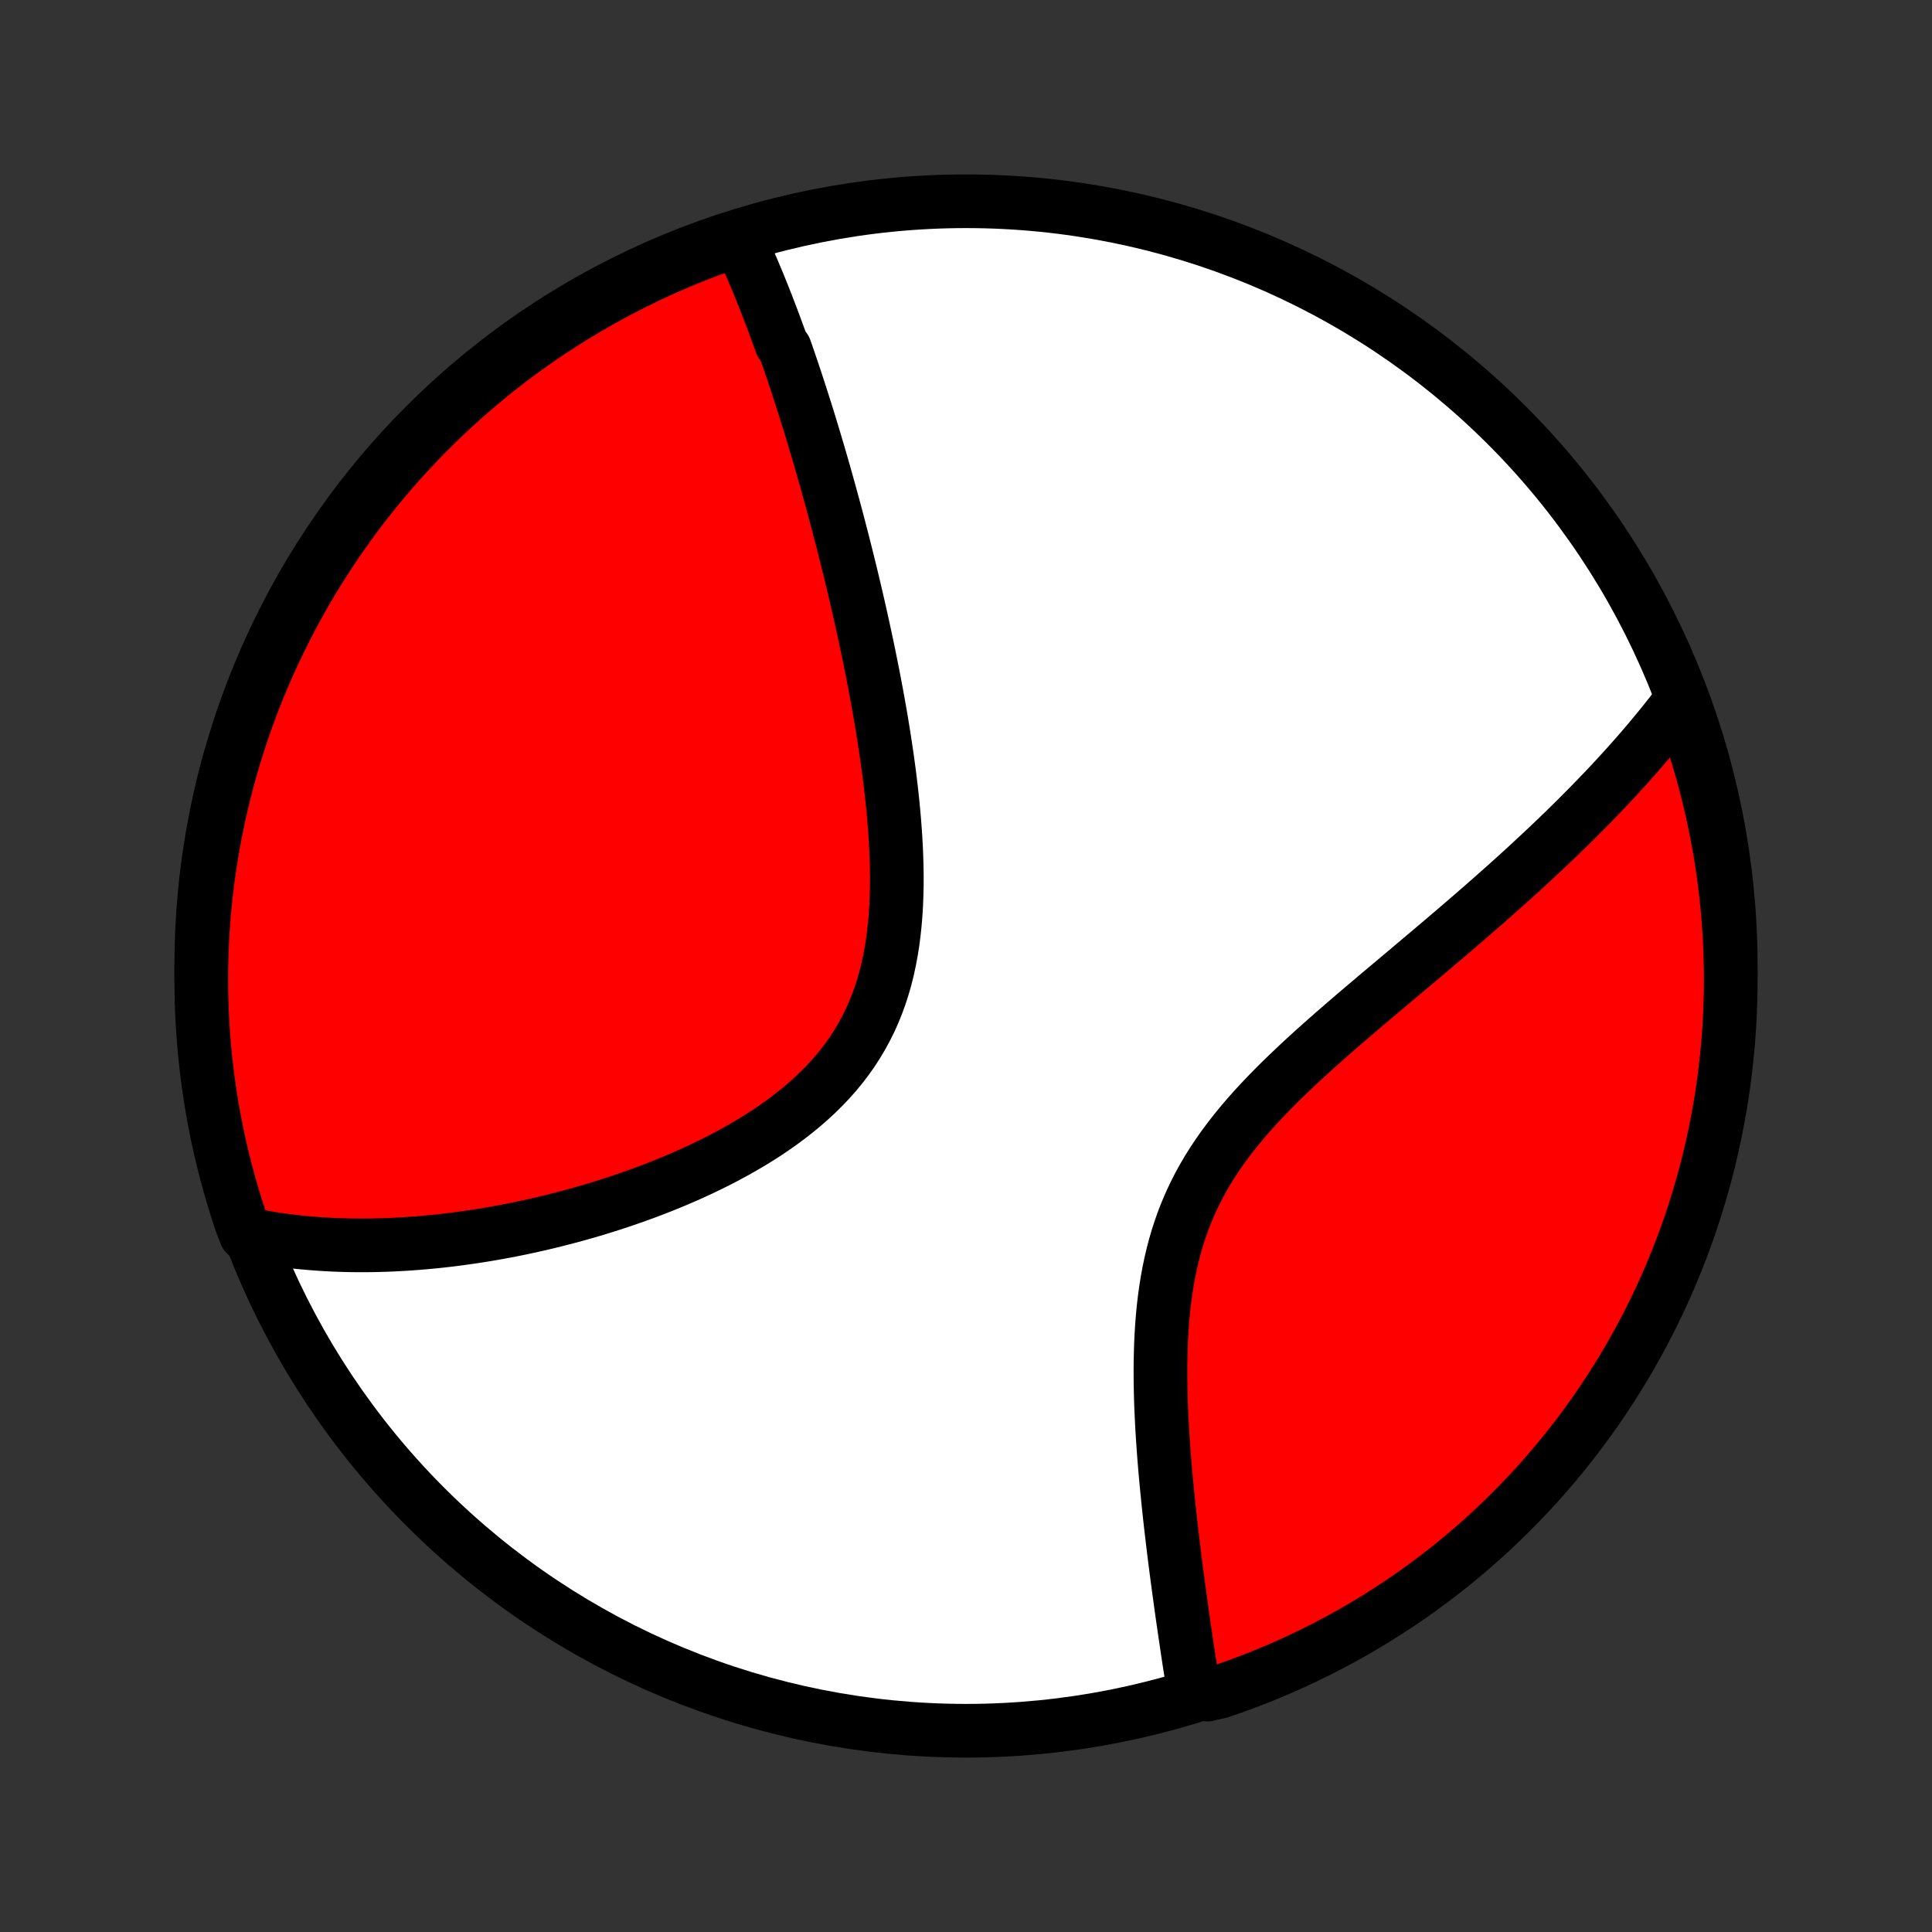 <?xml version="1.0" encoding="utf-8" standalone="no"?>
<!DOCTYPE svg PUBLIC "-//W3C//DTD SVG 1.1//EN"
  "http://www.w3.org/Graphics/SVG/1.1/DTD/svg11.dtd">
<!-- Created with matplotlib (http://matplotlib.org/) -->
<svg height="72pt" version="1.1" viewBox="0 0 72 72" width="72pt" xmlns="http://www.w3.org/2000/svg" xmlns:xlink="http://www.w3.org/1999/xlink">
 <rect x="0" y="0" width="72" height="72" fill="#333333" stroke="none"/>
 <defs>
  <style type="text/css">
*{stroke-linecap:butt;stroke-linejoin:round;}
  </style>
 </defs>
 <g id="figure_1">
  <g id="patch_1">
   <path d="
M0 72
L72 72
L72 0
L0 0
z
" style="fill:none;"/>
  </g>
  <g id="axes_1">
   <g id="PatchCollection_1">
    <defs>
     <path d="
M36 -7.5
C43.558 -7.5 50.808 -10.503 56.153 -15.848
C61.497 -21.192 64.5 -28.442 64.5 -36
C64.5 -43.558 61.497 -50.808 56.153 -56.153
C50.808 -61.497 43.558 -64.5 36 -64.5
C28.442 -64.5 21.192 -61.497 15.848 -56.153
C10.503 -50.808 7.5 -43.558 7.5 -36
C7.5 -28.442 10.503 -21.192 15.848 -15.848
C21.192 -10.503 28.442 -7.5 36 -7.5
z
" id="C0_0_a811fe30f3"/>
     <path d="
M27.545 -63.061
L27.628 -62.885
L27.709 -62.708
L27.79 -62.529
L27.87 -62.351
L27.949 -62.171
L28.027 -61.991
L28.104 -61.81
L28.181 -61.628
L28.257 -61.446
L28.332 -61.262
L28.406 -61.078
L28.48 -60.893
L28.553 -60.708
L28.625 -60.521
L28.697 -60.333
L28.769 -60.145
L28.84 -59.956
L28.91 -59.765
L28.98 -59.574
L29.05 -59.382
L29.119 -59.189
L29.257 -58.994
L29.325 -58.799
L29.393 -58.602
L29.46 -58.405
L29.528 -58.206
L29.595 -58.006
L29.662 -57.805
L29.728 -57.602
L29.795 -57.398
L29.861 -57.193
L29.927 -56.986
L29.993 -56.778
L30.059 -56.568
L30.125 -56.357
L30.19 -56.144
L30.256 -55.93
L30.321 -55.713
L30.386 -55.496
L30.451 -55.276
L30.517 -55.054
L30.582 -54.831
L30.647 -54.606
L30.712 -54.379
L30.777 -54.15
L30.841 -53.918
L30.906 -53.685
L30.971 -53.449
L31.036 -53.211
L31.101 -52.971
L31.166 -52.729
L31.231 -52.484
L31.295 -52.237
L31.36 -51.987
L31.425 -51.735
L31.489 -51.48
L31.554 -51.223
L31.618 -50.963
L31.683 -50.7
L31.747 -50.435
L31.811 -50.166
L31.875 -49.895
L31.939 -49.621
L32.002 -49.344
L32.065 -49.065
L32.128 -48.782
L32.191 -48.496
L32.253 -48.207
L32.315 -47.915
L32.377 -47.62
L32.437 -47.322
L32.498 -47.02
L32.557 -46.716
L32.616 -46.409
L32.674 -46.098
L32.731 -45.785
L32.787 -45.468
L32.842 -45.149
L32.895 -44.826
L32.947 -44.501
L32.997 -44.173
L33.046 -43.842
L33.093 -43.509
L33.138 -43.173
L33.18 -42.834
L33.22 -42.493
L33.257 -42.151
L33.291 -41.806
L33.322 -41.459
L33.349 -41.111
L33.373 -40.761
L33.392 -40.41
L33.407 -40.059
L33.417 -39.706
L33.422 -39.354
L33.421 -39.001
L33.413 -38.649
L33.4 -38.297
L33.379 -37.946
L33.35 -37.597
L33.314 -37.249
L33.27 -36.904
L33.216 -36.561
L33.153 -36.221
L33.081 -35.885
L32.998 -35.552
L32.904 -35.224
L32.8 -34.9
L32.685 -34.582
L32.558 -34.269
L32.42 -33.961
L32.27 -33.66
L32.109 -33.365
L31.937 -33.077
L31.754 -32.795
L31.559 -32.52
L31.355 -32.253
L31.14 -31.992
L30.915 -31.739
L30.681 -31.492
L30.439 -31.253
L30.188 -31.021
L29.93 -30.795
L29.665 -30.577
L29.394 -30.365
L29.117 -30.16
L28.835 -29.961
L28.548 -29.768
L28.258 -29.582
L27.963 -29.402
L27.666 -29.228
L27.366 -29.059
L27.065 -28.896
L26.761 -28.738
L26.456 -28.586
L26.151 -28.439
L25.844 -28.297
L25.538 -28.16
L25.231 -28.028
L24.925 -27.9
L24.619 -27.777
L24.314 -27.659
L24.011 -27.544
L23.708 -27.434
L23.406 -27.328
L23.106 -27.226
L22.808 -27.128
L22.511 -27.034
L22.217 -26.943
L21.924 -26.856
L21.633 -26.773
L21.344 -26.693
L21.057 -26.617
L20.773 -26.544
L20.491 -26.474
L20.21 -26.407
L19.933 -26.343
L19.657 -26.282
L19.384 -26.224
L19.113 -26.169
L18.845 -26.117
L18.578 -26.068
L18.314 -26.021
L18.053 -25.977
L17.793 -25.936
L17.536 -25.897
L17.281 -25.861
L17.029 -25.827
L16.778 -25.795
L16.529 -25.766
L16.283 -25.739
L16.039 -25.715
L15.796 -25.693
L15.556 -25.673
L15.318 -25.655
L15.081 -25.639
L14.846 -25.626
L14.614 -25.614
L14.382 -25.605
L14.153 -25.598
L13.925 -25.593
L13.7 -25.59
L13.475 -25.589
L13.252 -25.59
L13.031 -25.593
L12.811 -25.598
L12.593 -25.605
L12.376 -25.614
L12.16 -25.625
L11.946 -25.639
L11.733 -25.654
L11.521 -25.671
L11.31 -25.69
L11.1 -25.711
L10.892 -25.735
L10.684 -25.76
L10.478 -25.788
L10.273 -25.818
L10.068 -25.849
L9.864 -25.884
L9.662 -25.92
L9.46 -25.958
L9.159 -25.999
L8.996 -26.418
L8.841 -26.887
L8.695 -27.36
L8.556 -27.835
L8.426 -28.313
L8.305 -28.793
L8.191 -29.276
L8.087 -29.76
L7.991 -30.246
L7.903 -30.734
L7.824 -31.224
L7.753 -31.715
L7.692 -32.208
L7.638 -32.701
L7.594 -33.196
L7.558 -33.691
L7.53 -34.187
L7.512 -34.684
L7.502 -35.181
L7.501 -35.678
L7.508 -36.175
L7.524 -36.673
L7.549 -37.17
L7.582 -37.667
L7.624 -38.163
L7.675 -38.659
L7.734 -39.154
L7.802 -39.647
L7.879 -40.14
L7.964 -40.632
L8.058 -41.122
L8.16 -41.61
L8.27 -42.097
L8.39 -42.582
L8.517 -43.065
L8.653 -43.546
L8.797 -44.024
L8.95 -44.5
L9.11 -44.974
L9.279 -45.444
L9.456 -45.912
L9.642 -46.377
L9.835 -46.839
L10.036 -47.297
L10.245 -47.752
L10.462 -48.203
L10.687 -48.651
L10.919 -49.095
L11.159 -49.535
L11.406 -49.97
L11.662 -50.402
L11.924 -50.829
L12.194 -51.251
L12.471 -51.669
L12.755 -52.082
L13.047 -52.49
L13.345 -52.894
L13.65 -53.292
L13.962 -53.684
L14.281 -54.072
L14.606 -54.454
L14.938 -54.83
L15.277 -55.2
L15.621 -55.565
L15.972 -55.924
L16.329 -56.276
L16.692 -56.623
L17.061 -56.963
L17.435 -57.297
L17.815 -57.624
L18.201 -57.945
L18.592 -58.259
L18.989 -58.566
L19.39 -58.866
L19.797 -59.16
L20.209 -59.446
L20.625 -59.725
L21.046 -59.997
L21.472 -60.262
L21.902 -60.519
L22.337 -60.769
L22.775 -61.011
L23.218 -61.246
L23.664 -61.473
L24.115 -61.692
L24.569 -61.904
L25.026 -62.107
L25.487 -62.303
L25.951 -62.49
L26.418 -62.669
L26.887 -62.841
z
" id="C0_1_bdd61f45ac"/>
     <path d="
M62.675 -45.933
L62.551 -45.768
L62.426 -45.604
L62.298 -45.439
L62.169 -45.275
L62.039 -45.111
L61.906 -44.946
L61.772 -44.782
L61.636 -44.617
L61.499 -44.453
L61.36 -44.288
L61.218 -44.123
L61.075 -43.958
L60.931 -43.792
L60.784 -43.627
L60.635 -43.46
L60.485 -43.294
L60.332 -43.127
L60.178 -42.959
L60.021 -42.791
L59.862 -42.622
L59.701 -42.453
L59.538 -42.283
L59.373 -42.113
L59.205 -41.942
L59.035 -41.77
L58.863 -41.597
L58.689 -41.423
L58.512 -41.249
L58.333 -41.073
L58.151 -40.897
L57.967 -40.72
L57.78 -40.542
L57.59 -40.362
L57.398 -40.182
L57.203 -40.001
L57.006 -39.818
L56.806 -39.634
L56.603 -39.449
L56.397 -39.263
L56.189 -39.075
L55.977 -38.886
L55.763 -38.696
L55.546 -38.505
L55.326 -38.311
L55.104 -38.117
L54.878 -37.921
L54.65 -37.724
L54.418 -37.525
L54.184 -37.324
L53.947 -37.122
L53.708 -36.918
L53.465 -36.713
L53.22 -36.505
L52.972 -36.297
L52.722 -36.086
L52.47 -35.873
L52.215 -35.659
L51.958 -35.443
L51.698 -35.225
L51.437 -35.005
L51.174 -34.783
L50.91 -34.559
L50.644 -34.334
L50.377 -34.105
L50.109 -33.875
L49.841 -33.643
L49.573 -33.408
L49.304 -33.171
L49.036 -32.932
L48.769 -32.69
L48.503 -32.446
L48.239 -32.198
L47.977 -31.948
L47.717 -31.696
L47.461 -31.44
L47.208 -31.181
L46.96 -30.919
L46.716 -30.654
L46.478 -30.385
L46.246 -30.113
L46.021 -29.837
L45.803 -29.558
L45.592 -29.274
L45.39 -28.987
L45.196 -28.695
L45.011 -28.4
L44.836 -28.101
L44.67 -27.797
L44.515 -27.49
L44.369 -27.179
L44.234 -26.865
L44.108 -26.547
L43.993 -26.225
L43.887 -25.901
L43.791 -25.574
L43.705 -25.244
L43.627 -24.912
L43.558 -24.579
L43.497 -24.244
L43.444 -23.907
L43.398 -23.57
L43.359 -23.233
L43.327 -22.895
L43.301 -22.557
L43.28 -22.22
L43.265 -21.883
L43.255 -21.548
L43.248 -21.214
L43.246 -20.881
L43.248 -20.551
L43.253 -20.222
L43.261 -19.895
L43.272 -19.571
L43.286 -19.25
L43.302 -18.931
L43.32 -18.615
L43.34 -18.302
L43.362 -17.992
L43.385 -17.685
L43.41 -17.381
L43.436 -17.081
L43.463 -16.784
L43.491 -16.491
L43.52 -16.201
L43.549 -15.914
L43.579 -15.631
L43.61 -15.352
L43.641 -15.076
L43.673 -14.803
L43.705 -14.535
L43.737 -14.269
L43.769 -14.007
L43.802 -13.748
L43.835 -13.493
L43.868 -13.242
L43.901 -12.993
L43.934 -12.748
L43.967 -12.506
L44 -12.268
L44.032 -12.032
L44.065 -11.8
L44.098 -11.571
L44.131 -11.345
L44.163 -11.121
L44.196 -10.901
L44.228 -10.684
L44.26 -10.469
L44.292 -10.257
L44.324 -10.048
L44.356 -9.842
L44.388 -9.638
L44.419 -9.437
L44.451 -9.238
L44.482 -9.041
L44.999 -8.848
L45.47 -8.958
L45.938 -9.119
L46.402 -9.289
L46.864 -9.466
L47.322 -9.652
L47.777 -9.845
L48.228 -10.047
L48.675 -10.257
L49.119 -10.474
L49.559 -10.699
L49.994 -10.932
L50.425 -11.172
L50.852 -11.42
L51.274 -11.676
L51.692 -11.939
L52.105 -12.209
L52.513 -12.486
L52.915 -12.771
L53.313 -13.063
L53.706 -13.361
L54.093 -13.667
L54.474 -13.979
L54.85 -14.299
L55.22 -14.624
L55.585 -14.957
L55.943 -15.295
L56.295 -15.64
L56.641 -15.991
L56.981 -16.349
L57.315 -16.712
L57.642 -17.081
L57.962 -17.456
L58.276 -17.836
L58.583 -18.222
L58.883 -18.614
L59.175 -19.011
L59.462 -19.413
L59.74 -19.819
L60.012 -20.231
L60.276 -20.648
L60.533 -21.07
L60.782 -21.495
L61.024 -21.926
L61.258 -22.36
L61.485 -22.799
L61.704 -23.242
L61.915 -23.689
L62.118 -24.139
L62.313 -24.593
L62.5 -25.051
L62.679 -25.512
L62.85 -25.976
L63.013 -26.443
L63.167 -26.913
L63.313 -27.386
L63.451 -27.861
L63.581 -28.339
L63.702 -28.82
L63.814 -29.302
L63.919 -29.787
L64.014 -30.273
L64.102 -30.761
L64.18 -31.251
L64.25 -31.742
L64.311 -32.234
L64.364 -32.728
L64.409 -33.222
L64.444 -33.718
L64.471 -34.214
L64.489 -34.711
L64.499 -35.208
L64.499 -35.705
L64.491 -36.203
L64.475 -36.7
L64.45 -37.197
L64.416 -37.694
L64.373 -38.19
L64.322 -38.686
L64.262 -39.181
L64.194 -39.674
L64.117 -40.167
L64.031 -40.658
L63.937 -41.148
L63.834 -41.637
L63.723 -42.123
L63.604 -42.608
L63.476 -43.091
L63.339 -43.572
L63.195 -44.05
L63.042 -44.526
L62.881 -44.999
z
" id="C0_2_d9888ee05e"/>
    </defs>
    <g clip-path="url(#p1bffca34e9)">
     <use style="fill:#ffffff;stroke:#000000;stroke-width:2.0;" x="0.0" xlink:href="#C0_0_a811fe30f3" y="72.0"/>
    </g>
    <g clip-path="url(#p1bffca34e9)">
     <use style="fill:#ff0000;stroke:#000000;stroke-width:2.0;" x="0.0" xlink:href="#C0_1_bdd61f45ac" y="72.0"/>
    </g>
    <g clip-path="url(#p1bffca34e9)">
     <use style="fill:#ff0000;stroke:#000000;stroke-width:2.0;" x="0.0" xlink:href="#C0_2_d9888ee05e" y="72.0"/>
    </g>
   </g>
  </g>
 </g>
 <defs>
  <clipPath id="p1bffca34e9">
   <rect height="72.0" width="72.0" x="0.0" y="0.0"/>
  </clipPath>
 </defs>
</svg>
